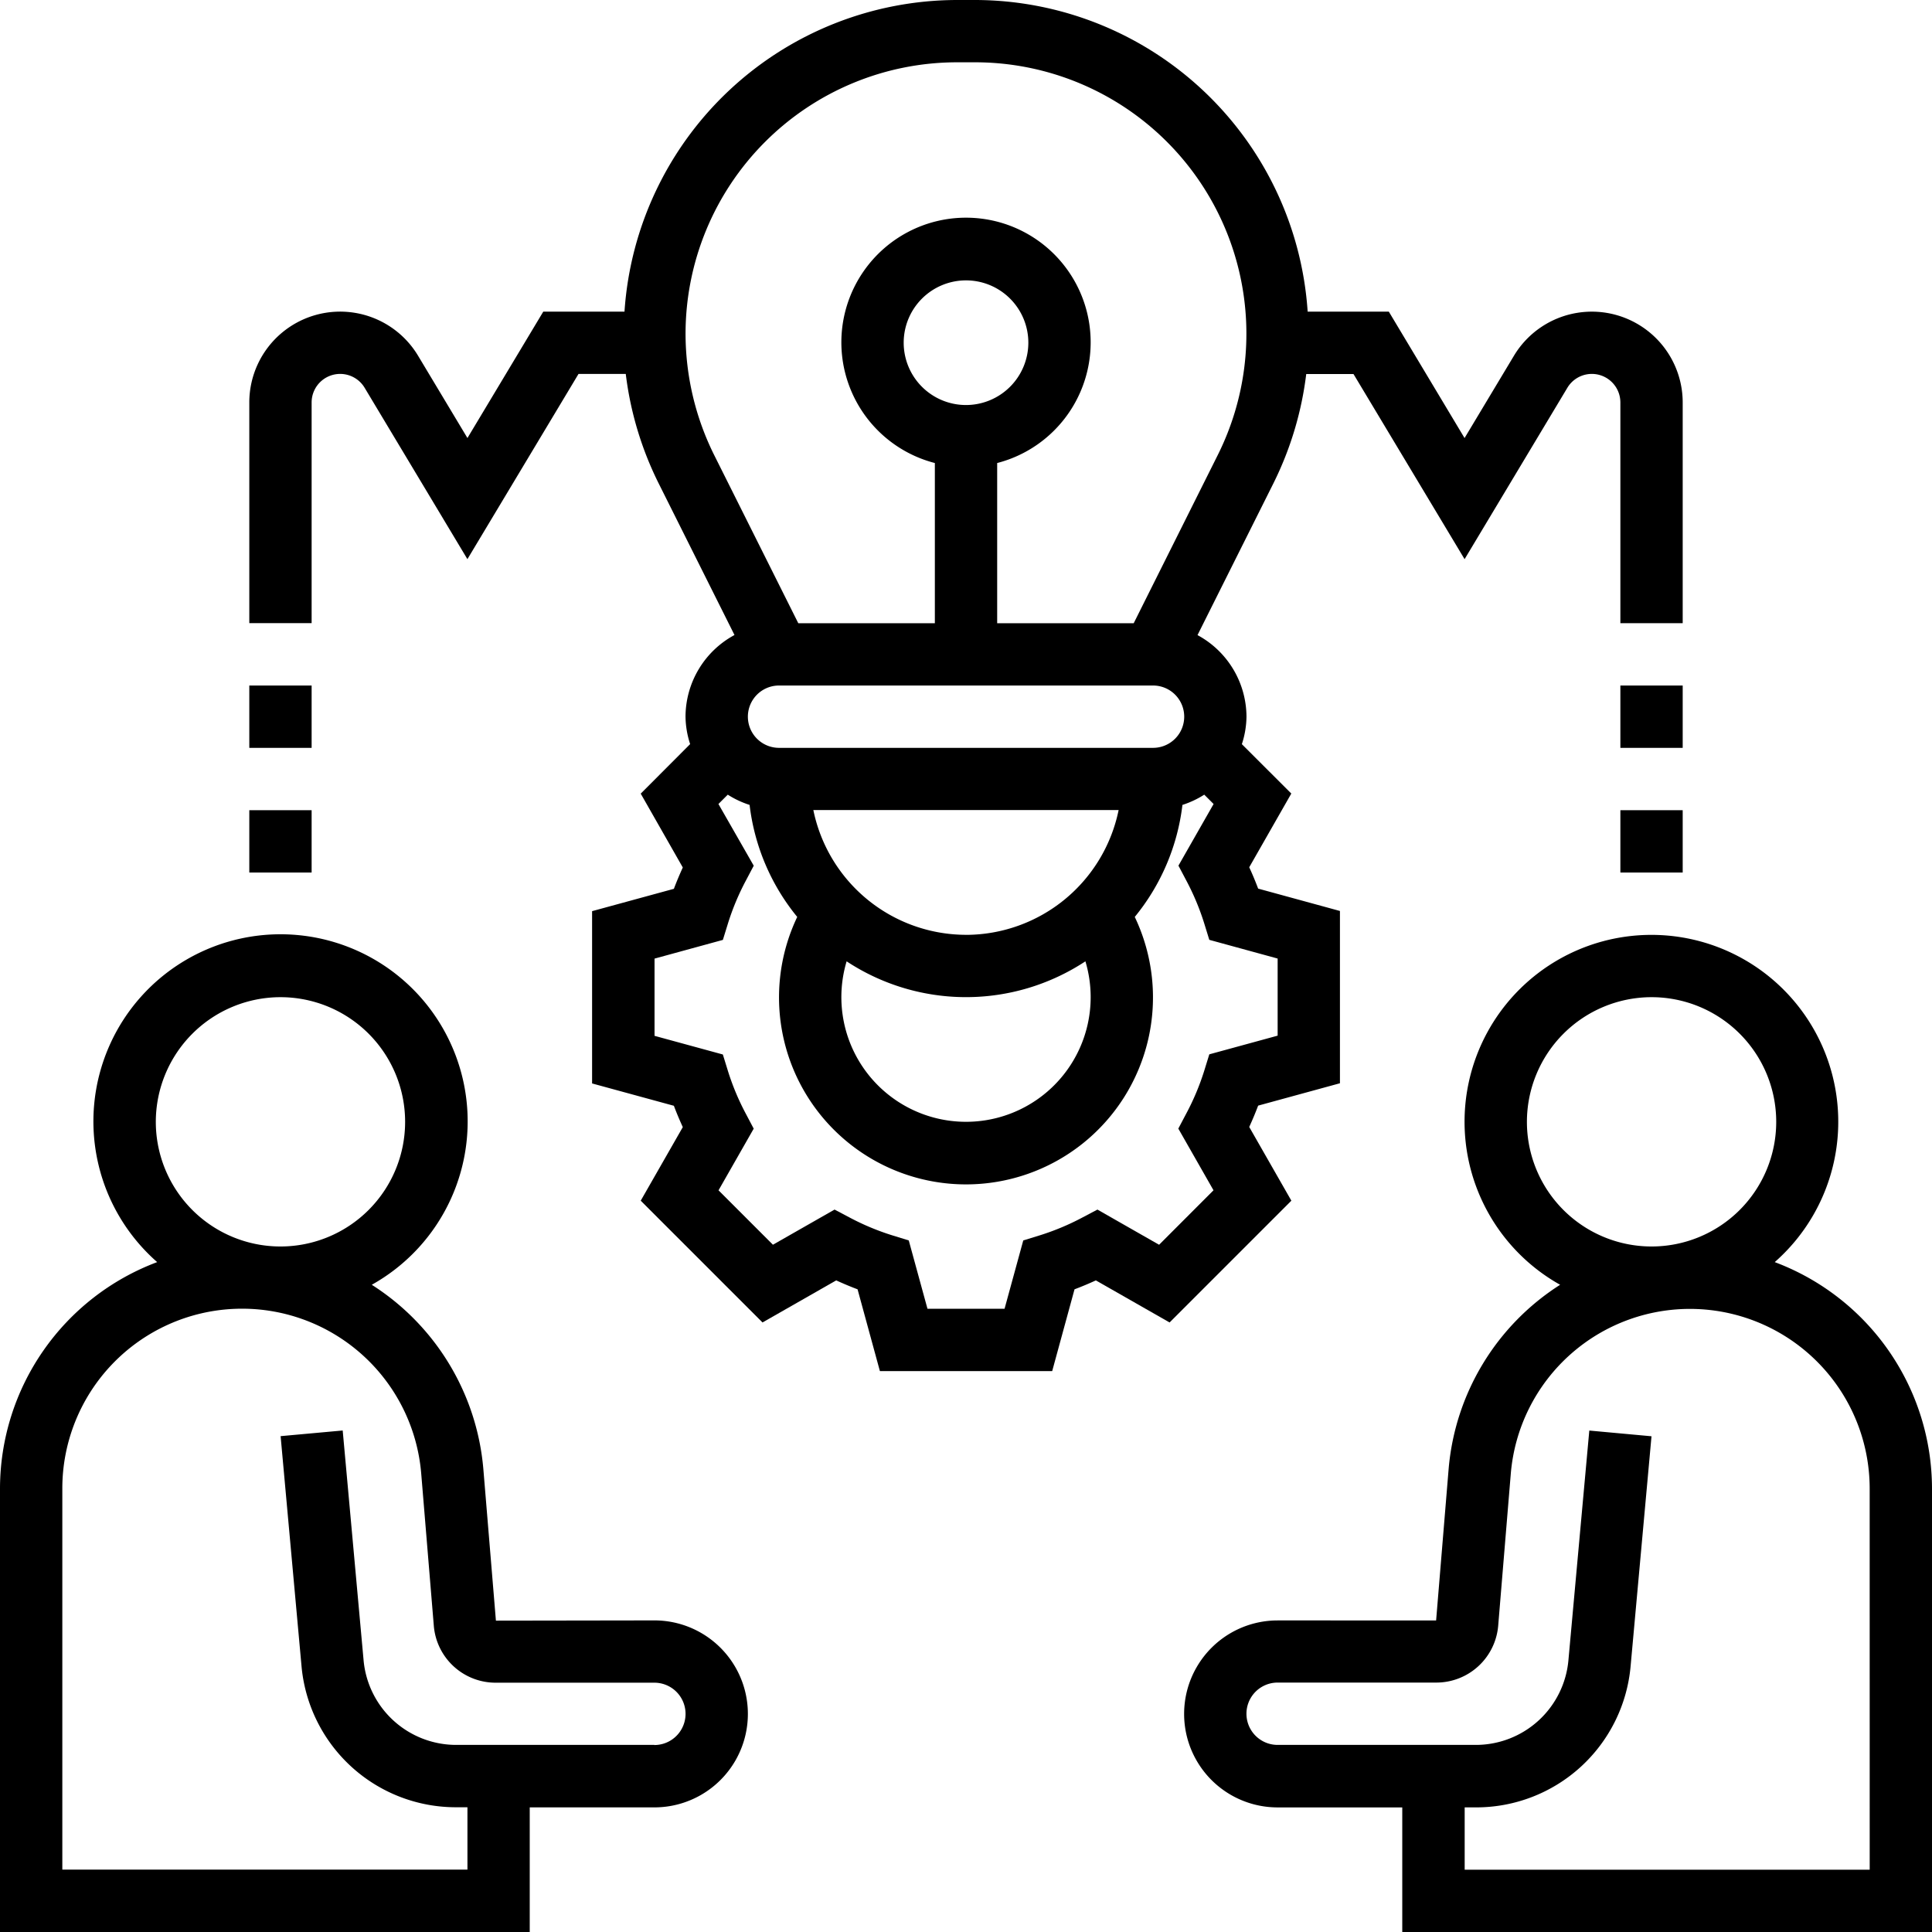 <svg id="business-consultancy" xmlns="http://www.w3.org/2000/svg" width="63.919" height="63.919" viewBox="0 0 63.919 63.919">
  <path id="Path_4471" data-name="Path 4471" d="M58.54,41.827a6.182,6.182,0,1,0-7.1.75,8.031,8.031,0,0,0-3.688,6.082l-.415,5.023H42.093a3.093,3.093,0,1,0,0,6.186h4.124V63.99H63.743V49.319A8.014,8.014,0,0,0,58.54,41.827Zm-4.075-8.765a4.124,4.124,0,1,1-4.124,4.124A4.128,4.128,0,0,1,54.464,33.062Zm7.217,28.867h-13.4V59.867h.358a5.128,5.128,0,0,0,5.133-4.688l.69-7.59L52.405,47.4l-.69,7.59A3.077,3.077,0,0,1,48.636,57.8H42.093a1.031,1.031,0,1,1,0-2.062h5.244a2.054,2.054,0,0,0,2.054-1.884l.417-5.031a5.947,5.947,0,0,1,11.873.491Z" transform="translate(0.176 -0.071)"/>
  <path id="Path_4472" data-name="Path 4472" d="M22.65,53.681l-5.243.008-.417-5.031A8.037,8.037,0,0,0,13.3,42.577a6.191,6.191,0,1,0-7.1-.75A8.014,8.014,0,0,0,1,49.319V63.99H18.526V59.867H22.65a3.093,3.093,0,0,0,0-6.186ZM10.279,33.062a4.124,4.124,0,1,1-4.124,4.124A4.128,4.128,0,0,1,10.279,33.062ZM22.65,57.8H16.107a3.077,3.077,0,0,1-3.079-2.812l-.69-7.59-2.054.187.69,7.59a5.128,5.128,0,0,0,5.133,4.688h.358v2.062H3.062V49.319a5.947,5.947,0,0,1,11.874-.491l.417,5.039a2.051,2.051,0,0,0,2.053,1.875H22.65a1.031,1.031,0,0,1,0,2.062Z" transform="translate(-1 -0.071)"/>
  <path id="Path_4473" data-name="Path 4473" d="M42.082,38.285c.107-.234.206-.469.295-.706l2.706-.74v-5.7l-2.706-.74c-.089-.236-.187-.472-.295-.706l1.392-2.439L41.838,25.62a3.012,3.012,0,0,0,.153-.908,3.081,3.081,0,0,0-1.62-2.7l2.517-5.033a11.131,11.131,0,0,0,1.08-3.605h1.563L49.207,19.5l3.4-5.67a.944.944,0,0,1,1.754.487v7.3h2.062v-7.3a3.006,3.006,0,0,0-5.584-1.546l-1.633,2.722L46.7,11.31H44.015A11.045,11.045,0,0,0,33.013,1h-.6a11.045,11.045,0,0,0-11,10.31H18.726l-2.509,4.182-1.633-2.722A3.006,3.006,0,0,0,9,14.316v7.3h2.062v-7.3a.944.944,0,0,1,1.754-.486l3.4,5.669,3.676-6.128h1.563a11.116,11.116,0,0,0,1.08,3.605l2.517,5.033a3.081,3.081,0,0,0-1.62,2.7,3.024,3.024,0,0,0,.153.909L21.95,27.257,23.342,29.7c-.107.234-.206.469-.295.706l-2.706.739v5.7l2.706.739c.089.237.188.472.295.706L21.95,40.724l4.029,4.029,2.439-1.392c.234.107.469.206.706.295l.739,2.706h5.7l.739-2.706c.237-.089.472-.188.706-.295l2.439,1.392,4.029-4.029ZM36.836,33.99a4.124,4.124,0,1,1-8.074-1.185,7.178,7.178,0,0,0,7.9,0A4.118,4.118,0,0,1,36.836,33.99Zm-10.31-10.31H38.9a1.031,1.031,0,0,1,0,2.062H26.526a1.031,1.031,0,0,1,0-2.062Zm6.186,8.248A5.164,5.164,0,0,1,27.661,27.8h10.1A5.164,5.164,0,0,1,32.712,31.929ZM23.433,12.039a8.987,8.987,0,0,1,8.978-8.978h.6a8.979,8.979,0,0,1,8.03,12.993L38.26,21.619H33.743v-5.3a4.124,4.124,0,1,0-2.062,0v5.3H27.163l-2.783-5.564A9.035,9.035,0,0,1,23.433,12.039ZM32.712,14.4a2.062,2.062,0,1,1,2.062-2.062A2.064,2.064,0,0,1,32.712,14.4ZM39.1,42.182l-2.04-1.164-.5.264a8.233,8.233,0,0,1-1.413.59l-.541.167L33.987,44.3H31.437l-.619-2.261-.541-.167a8.229,8.229,0,0,1-1.414-.59l-.5-.264-2.039,1.163-1.8-1.8,1.164-2.04-.264-.5a8.233,8.233,0,0,1-.59-1.413l-.167-.541-2.26-.617V32.715l2.261-.619.167-.541a8.229,8.229,0,0,1,.59-1.414l.264-.5L24.521,27.6l.309-.309a3.083,3.083,0,0,0,.722.339,7.181,7.181,0,0,0,1.576,3.706,6.186,6.186,0,1,0,11.167,0,7.185,7.185,0,0,0,1.577-3.706,3.1,3.1,0,0,0,.722-.339l.309.309-1.163,2.039.264.5a8.277,8.277,0,0,1,.59,1.414l.167.541,2.261.619v2.551l-2.261.618-.167.541A8.219,8.219,0,0,1,40,37.839l-.264.5L40.9,40.38Z" transform="translate(-0.752 -1)"/>
  <path id="Path_4474" data-name="Path 4474" d="M53,27h2.062v2.062H53Z" transform="translate(0.609 -0.195)"/>
  <path id="Path_4475" data-name="Path 4475" d="M53,23h2.062v2.062H53Z" transform="translate(0.609 -0.319)"/>
  <path id="Path_4476" data-name="Path 4476" d="M9,27h2.062v2.062H9Z" transform="translate(-0.752 -0.195)"/>
  <path id="Path_4477" data-name="Path 4477" d="M9,23h2.062v2.062H9Z" transform="translate(-0.752 -0.319)"/>
</svg>
